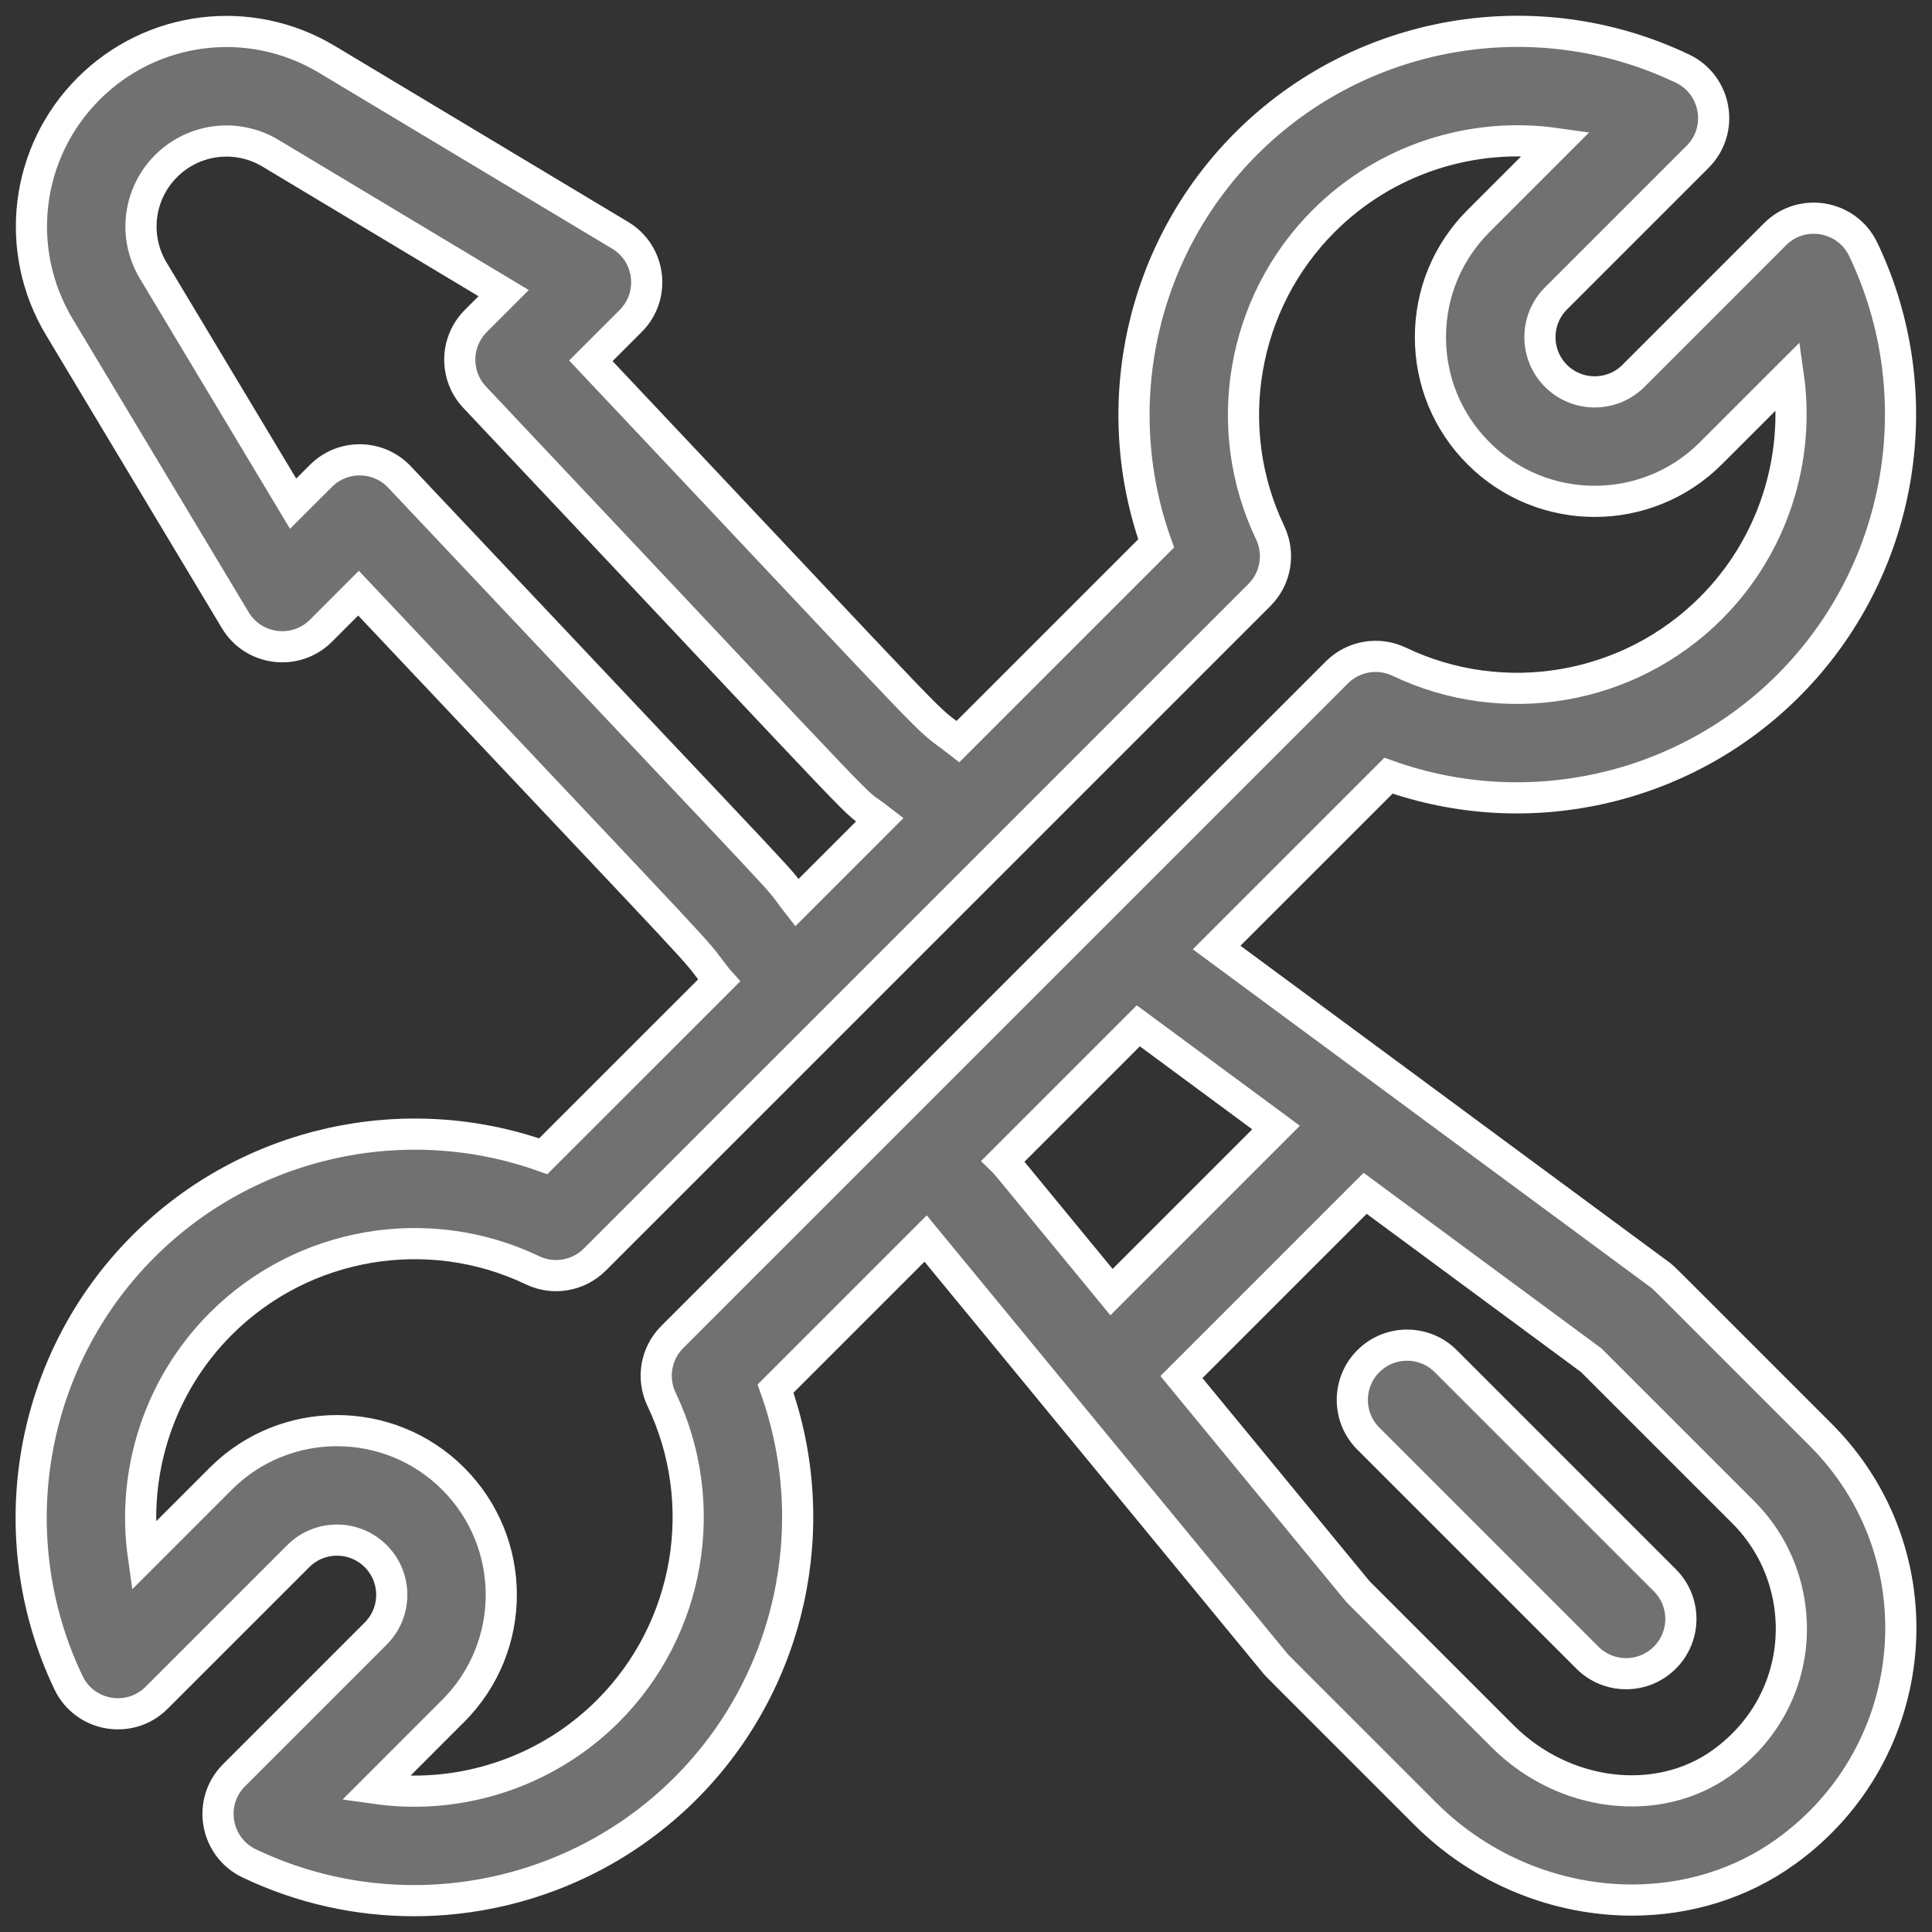 <?xml version="1.0" encoding="UTF-8"?>
<svg width="62px" height="62px" viewBox="0 0 62 62" version="1.1" xmlns="http://www.w3.org/2000/svg" xmlns:xlink="http://www.w3.org/1999/xlink">
    <rect x="0" y="0" width="62" height="62" fill="#333333" stroke="none"/>
    <!-- Generator: Sketch 55.2 (78181) - https://sketchapp.com -->
    <title>fix</title>
    <desc>Created with Sketch.</desc>
    <g id="Page-1" stroke="none" stroke-width="1" fill="none" fill-rule="evenodd">
        <g id="Home-Copy-6" transform="translate(-1032, -798)" fill="#717171" fill-rule="nonzero" stroke="#FFFFFF">
            <g id="fix" transform="translate(1033, 799)">
                <path d="M57.427,45.043 C52.057,39.673 52.409,40.014 52.258,39.902 L38.043,29.407 L43.558,23.893 C47.991,25.473 53.01,24.381 56.389,21.003 C60.069,17.323 61.035,11.696 58.793,7.002 C58.27,5.908 56.82,5.66 55.964,6.516 L51.419,11.062 C50.734,11.747 49.619,11.747 48.933,11.062 C48.247,10.375 48.247,9.264 48.933,8.577 L53.479,4.031 C54.336,3.174 54.087,1.725 52.994,1.203 C48.3,-1.039 42.673,-0.073 38.993,3.607 C35.614,6.986 34.523,12.006 36.102,16.438 L29.743,22.797 C28.448,21.79 30.157,23.51 17.961,10.579 L19.24,9.3 C20.048,8.492 19.88,7.138 18.901,6.551 L9.49,0.904 C7.022,-0.576 3.879,-0.189 1.844,1.845 C-0.19,3.879 -0.577,7.024 0.903,9.491 L6.55,18.902 C7.138,19.883 8.493,20.048 9.3,19.241 L10.505,18.035 C22.637,30.9 21.04,29.152 21.999,30.385 C22.022,30.414 22.047,30.44 22.072,30.468 L16.432,36.106 C12,34.527 6.98,35.618 3.602,38.997 C-0.079,42.677 -1.045,48.304 1.198,52.998 C1.72,54.092 3.17,54.34 4.026,53.483 L8.572,48.938 C9.257,48.252 10.372,48.253 11.057,48.938 C11.744,49.624 11.744,50.736 11.057,51.423 L6.511,55.969 C5.654,56.826 5.903,58.275 6.996,58.797 C8.683,59.603 10.491,59.994 12.285,59.994 C15.483,59.994 18.64,58.75 20.997,56.393 C24.376,53.014 25.467,47.994 23.888,43.562 L28.704,38.746 L39.917,52.373 C40.002,52.476 39.721,52.188 44.736,57.203 C46.561,59.029 48.988,59.975 51.375,59.975 C53.126,59.975 54.856,59.465 56.309,58.419 C60.742,55.226 61.265,48.881 57.427,45.043 Z M11.821,14.308 C11.139,13.585 9.997,13.573 9.3,14.271 L8.406,15.164 L3.917,7.682 C3.268,6.601 3.437,5.222 4.329,4.33 C5.221,3.438 6.6,3.269 7.681,3.918 L15.163,8.407 L14.27,9.3 C13.598,9.972 13.582,11.057 14.234,11.749 C28.246,26.607 26.042,24.371 27.238,25.301 L24.571,27.968 C23.65,26.783 25.79,29.12 11.821,14.308 Z M20.573,41.906 C20.046,42.433 19.909,43.234 20.23,43.906 C21.832,47.259 21.141,51.278 18.512,53.908 C16.828,55.592 14.573,56.481 12.288,56.481 C11.877,56.481 11.465,56.452 11.056,56.394 L13.542,53.907 C15.602,51.847 15.602,48.512 13.542,46.452 C11.486,44.397 8.142,44.397 6.086,46.452 L3.6,48.938 C3.22,46.251 4.099,43.469 6.086,41.482 C8.716,38.853 12.735,38.162 16.088,39.764 C16.76,40.085 17.561,39.948 18.088,39.421 L39.417,18.093 C39.944,17.567 40.081,16.765 39.76,16.093 C38.158,12.74 38.849,8.721 41.478,6.092 C43.466,4.104 46.247,3.225 48.934,3.606 L46.448,6.092 C45.452,7.088 44.904,8.412 44.904,9.82 C44.904,11.228 45.452,12.552 46.448,13.547 C48.503,15.603 51.848,15.603 53.903,13.547 L56.39,11.061 C56.77,13.749 55.891,16.53 53.903,18.518 C51.274,21.147 47.255,21.837 43.902,20.235 C43.23,19.914 42.429,20.052 41.902,20.578 L20.573,41.906 Z M31.193,36.257 L35.53,31.92 L39.95,35.184 L34.669,40.465 C31.079,36.101 31.303,36.364 31.193,36.257 Z M54.255,55.567 C52.205,57.043 49.181,56.679 47.22,54.718 L42.576,50.074 L36.913,43.191 L42.809,37.295 L50.064,42.651 L54.942,47.528 C57.171,49.758 57.028,53.57 54.255,55.567 Z" id="Shape"></path>
                <path d="M52.426,49.711 L45.397,42.682 C44.711,41.996 43.598,41.996 42.912,42.682 C42.226,43.368 42.226,44.481 42.912,45.167 L49.941,52.196 C50.627,52.882 51.74,52.882 52.426,52.196 C53.113,51.51 53.113,50.397 52.426,49.711 Z" id="Path"></path>
            </g>
        </g>
    </g>
</svg>